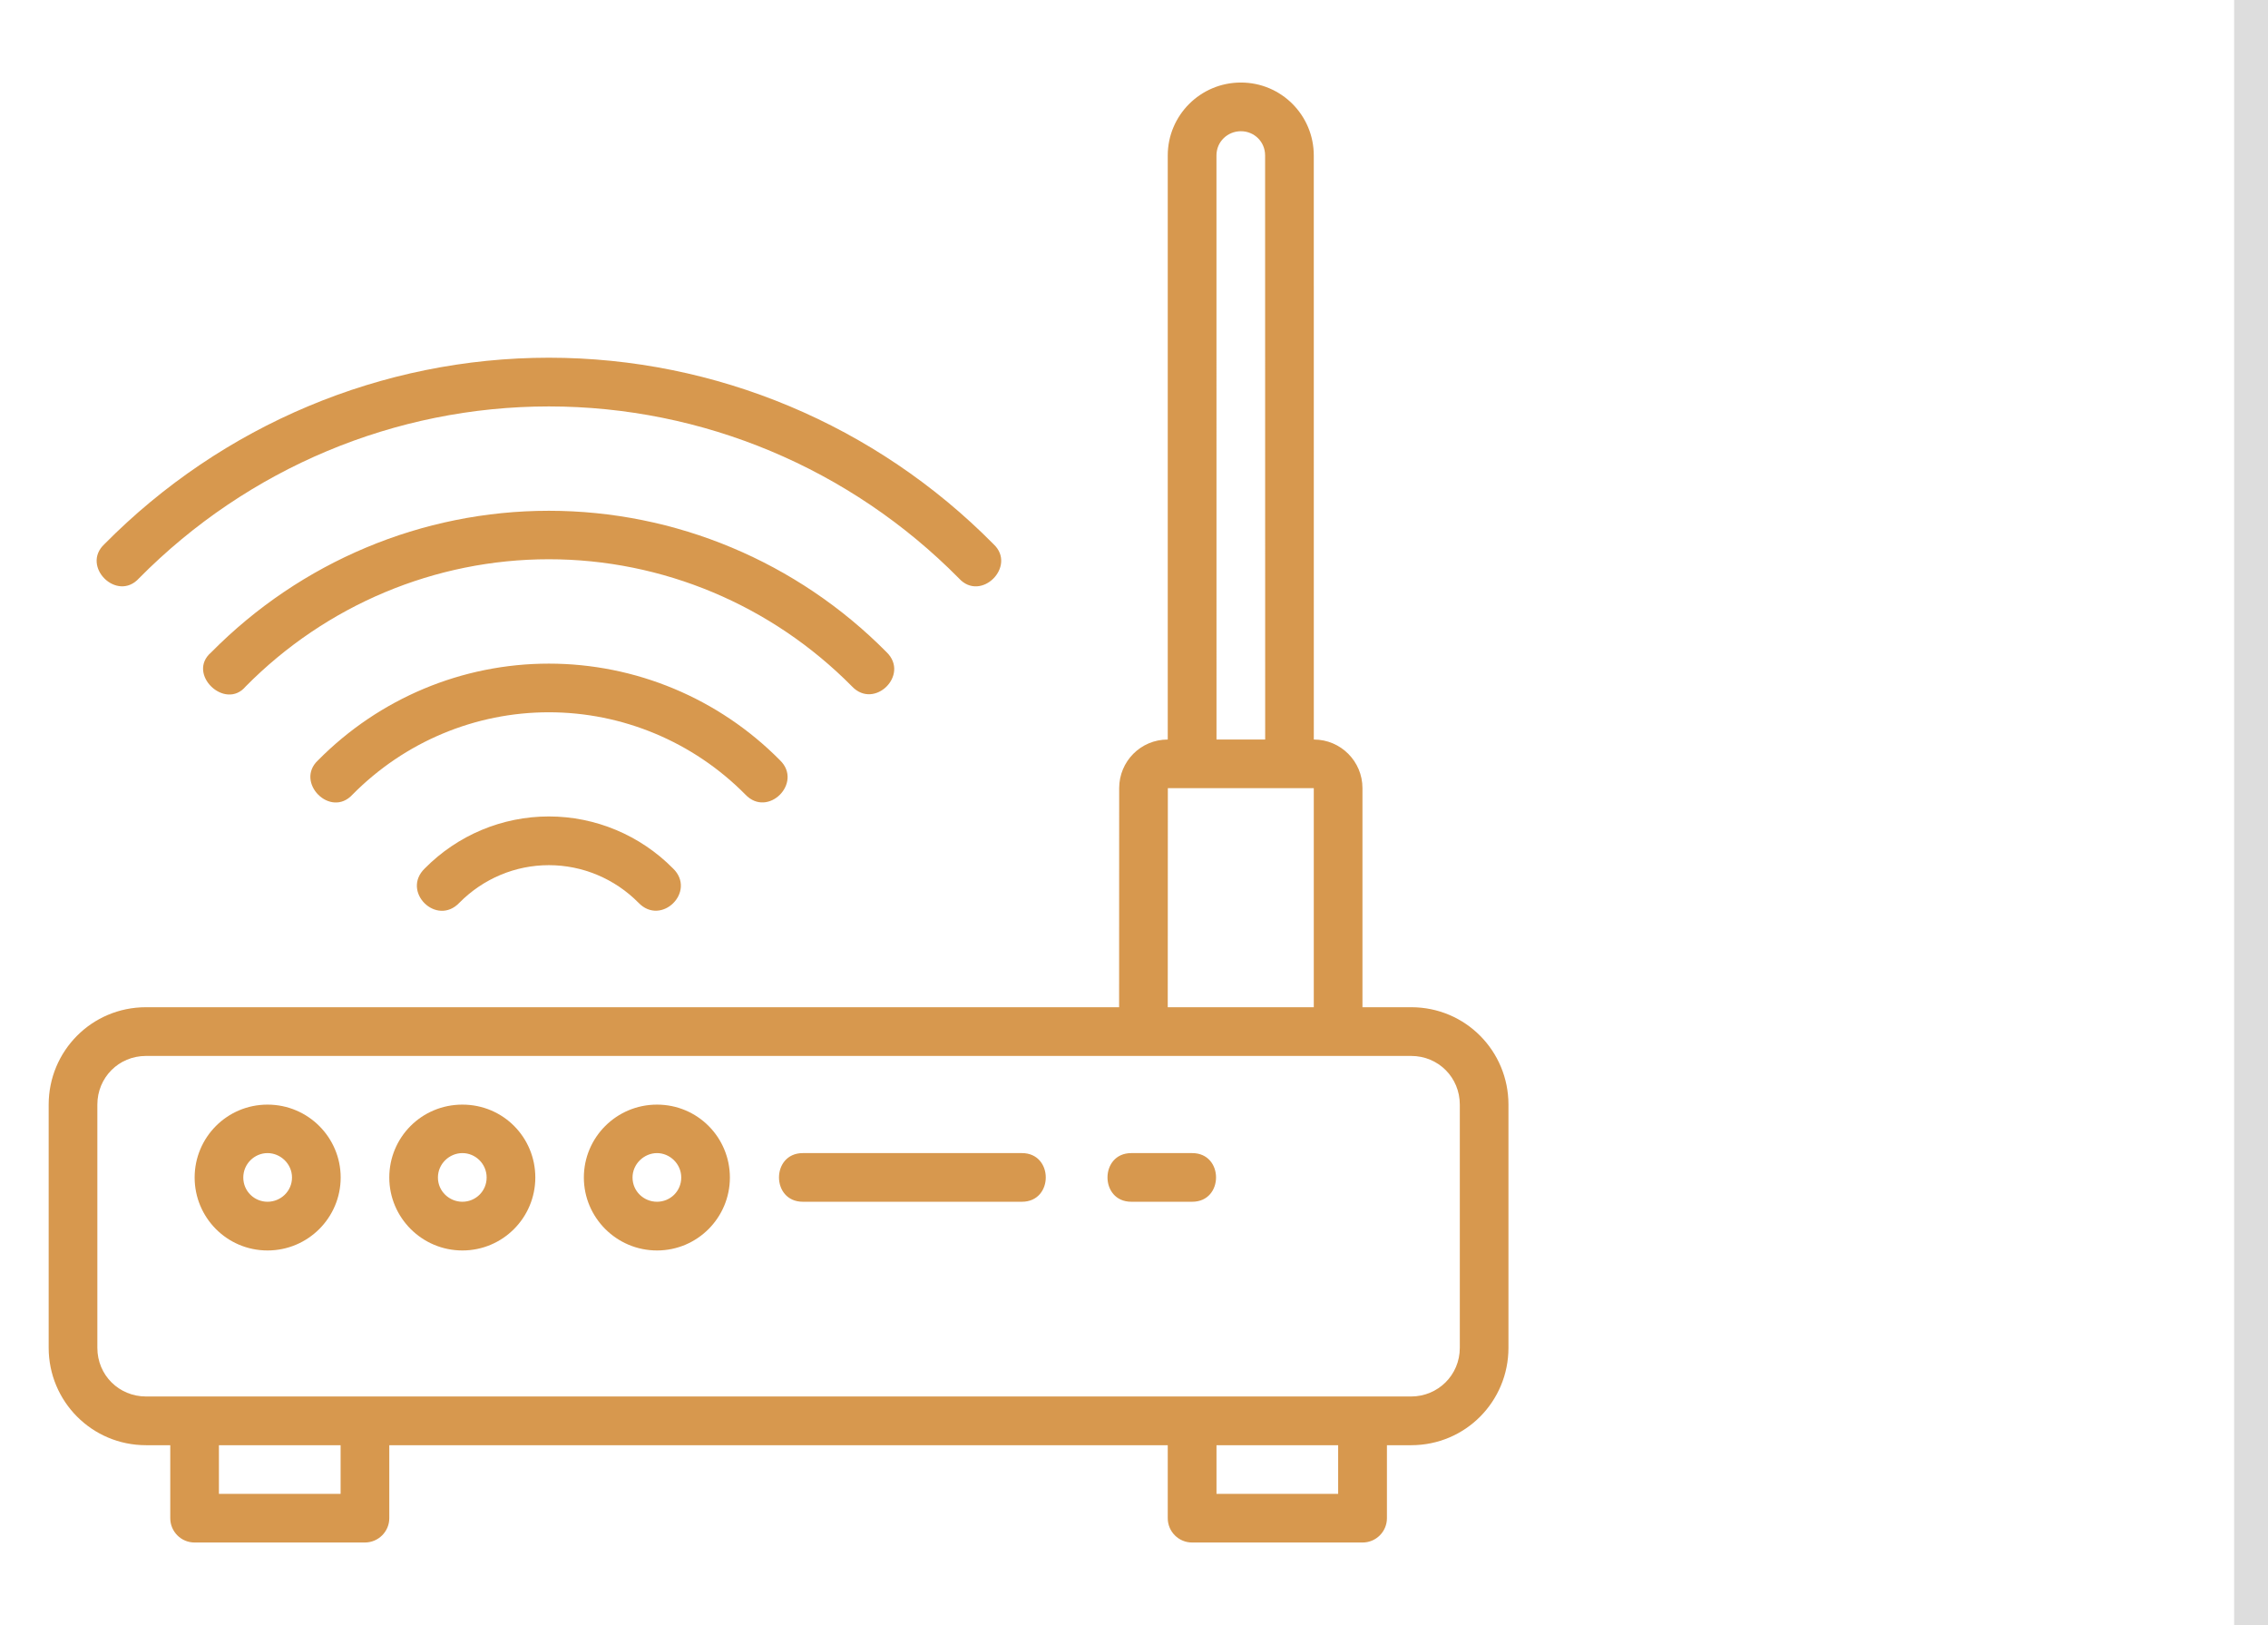 <svg width="67" height="48" viewBox="0 0 67 48" fill="none" xmlns="http://www.w3.org/2000/svg">
<path d="M34.497 4.592V21.844C33.694 21.844 33.063 22.494 33.062 23.278L33.06 29.751H4.314C2.706 29.751 1.438 31.047 1.438 32.628V39.811C1.438 41.391 2.711 42.688 4.314 42.688H5.03V44.841C5.028 45.24 5.352 45.564 5.751 45.562H10.781C11.178 45.561 11.502 45.238 11.5 44.841V42.688H34.497V44.841C34.496 45.241 34.821 45.565 35.22 45.562H40.249C40.648 45.565 40.973 45.241 40.972 44.841V42.688H41.688C43.296 42.688 44.562 41.391 44.562 39.811V32.628C44.562 31.047 43.296 29.751 41.688 29.751H40.249V23.278C40.249 22.494 39.613 21.844 38.812 21.844L38.811 4.592C38.811 3.41 37.857 2.438 36.658 2.438C35.459 2.438 34.497 3.41 34.497 4.592ZM36.658 3.876C37.048 3.876 37.373 4.182 37.373 4.592L37.375 21.844H35.937L35.936 4.592C35.936 4.182 36.267 3.876 36.658 3.876ZM16.214 10.566C11.287 10.566 6.564 12.552 3.083 16.074C2.382 16.729 3.46 17.796 4.106 17.082C7.32 13.83 11.672 12.005 16.214 12.005C20.756 12.005 25.113 13.83 28.327 17.082C28.978 17.8 30.046 16.724 29.351 16.074C25.869 12.551 21.142 10.566 16.214 10.566ZM16.214 15.087C12.47 15.087 8.885 16.592 6.24 19.268C5.497 19.9 6.652 21.001 7.258 20.276C9.635 17.87 12.855 16.519 16.214 16.519C19.572 16.519 22.793 17.871 25.17 20.276C25.829 20.971 26.877 19.936 26.195 19.268C23.55 16.592 19.957 15.087 16.214 15.087ZM16.214 19.602C13.654 19.602 11.205 20.627 9.397 22.456C8.699 23.1 9.762 24.183 10.415 23.469C11.955 21.911 14.039 21.039 16.214 21.039C18.389 21.039 20.479 21.911 22.019 23.469C22.686 24.173 23.729 23.12 23.042 22.456C21.234 20.627 18.774 19.602 16.214 19.602ZM34.5 23.281H38.811V29.751H34.497L34.5 23.281ZM16.214 24.116C14.837 24.116 13.519 24.668 12.549 25.651C11.843 26.333 12.897 27.377 13.572 26.664C14.275 25.953 15.223 25.555 16.214 25.555C17.205 25.555 18.158 25.953 18.861 26.664C19.537 27.372 20.584 26.33 19.881 25.651C18.91 24.669 17.59 24.116 16.214 24.116ZM4.314 31.19H41.687C42.496 31.19 43.125 31.83 43.125 32.628V39.811C43.125 40.62 42.476 41.249 41.687 41.249H4.314C3.516 41.249 2.876 40.62 2.876 39.811V32.628C2.876 31.83 3.505 31.19 4.314 31.19ZM7.903 32.628C6.704 32.628 5.75 33.599 5.75 34.781C5.75 35.964 6.705 36.936 7.903 36.936C9.102 36.936 10.064 35.964 10.064 34.781C10.064 33.599 9.103 32.628 7.903 32.628ZM13.66 32.628C12.45 32.628 11.5 33.599 11.5 34.781C11.5 35.964 12.464 36.936 13.66 36.936C14.857 36.936 15.814 35.964 15.814 34.781C15.814 33.599 14.87 32.628 13.66 32.628ZM19.409 32.628C18.207 32.628 17.248 33.599 17.248 34.781C17.248 35.964 18.213 36.936 19.409 36.936C20.605 36.936 21.562 35.964 21.562 34.781C21.562 33.599 20.611 32.628 19.409 32.628ZM7.903 34.06C8.286 34.06 8.626 34.376 8.626 34.781C8.626 35.187 8.292 35.497 7.903 35.497C7.515 35.497 7.187 35.187 7.187 34.781C7.187 34.376 7.52 34.06 7.903 34.06ZM13.66 34.06C14.046 34.06 14.376 34.376 14.376 34.781C14.376 35.187 14.049 35.497 13.66 35.497C13.272 35.497 12.937 35.187 12.937 34.781C12.937 34.376 13.275 34.06 13.66 34.06ZM19.409 34.06C19.787 34.06 20.125 34.376 20.125 34.781C20.125 35.187 19.8 35.497 19.409 35.497C19.018 35.497 18.686 35.187 18.686 34.781C18.686 34.376 19.031 34.06 19.409 34.06ZM23.716 34.06C22.778 34.06 22.778 35.497 23.716 35.497H30.19C31.128 35.497 31.128 34.06 30.19 34.06H23.716ZM33.42 34.06C32.483 34.06 32.483 35.497 33.42 35.497H35.22C36.158 35.497 36.158 34.06 35.22 34.06H33.42ZM6.467 42.688H10.062V44.125H6.467V42.688ZM35.937 42.688H39.531V44.125H35.937V42.688Z" fill="#D7984E"/>
<rect x="66" width="1" height="48" fill="#DDDDDD"/>
</svg>
